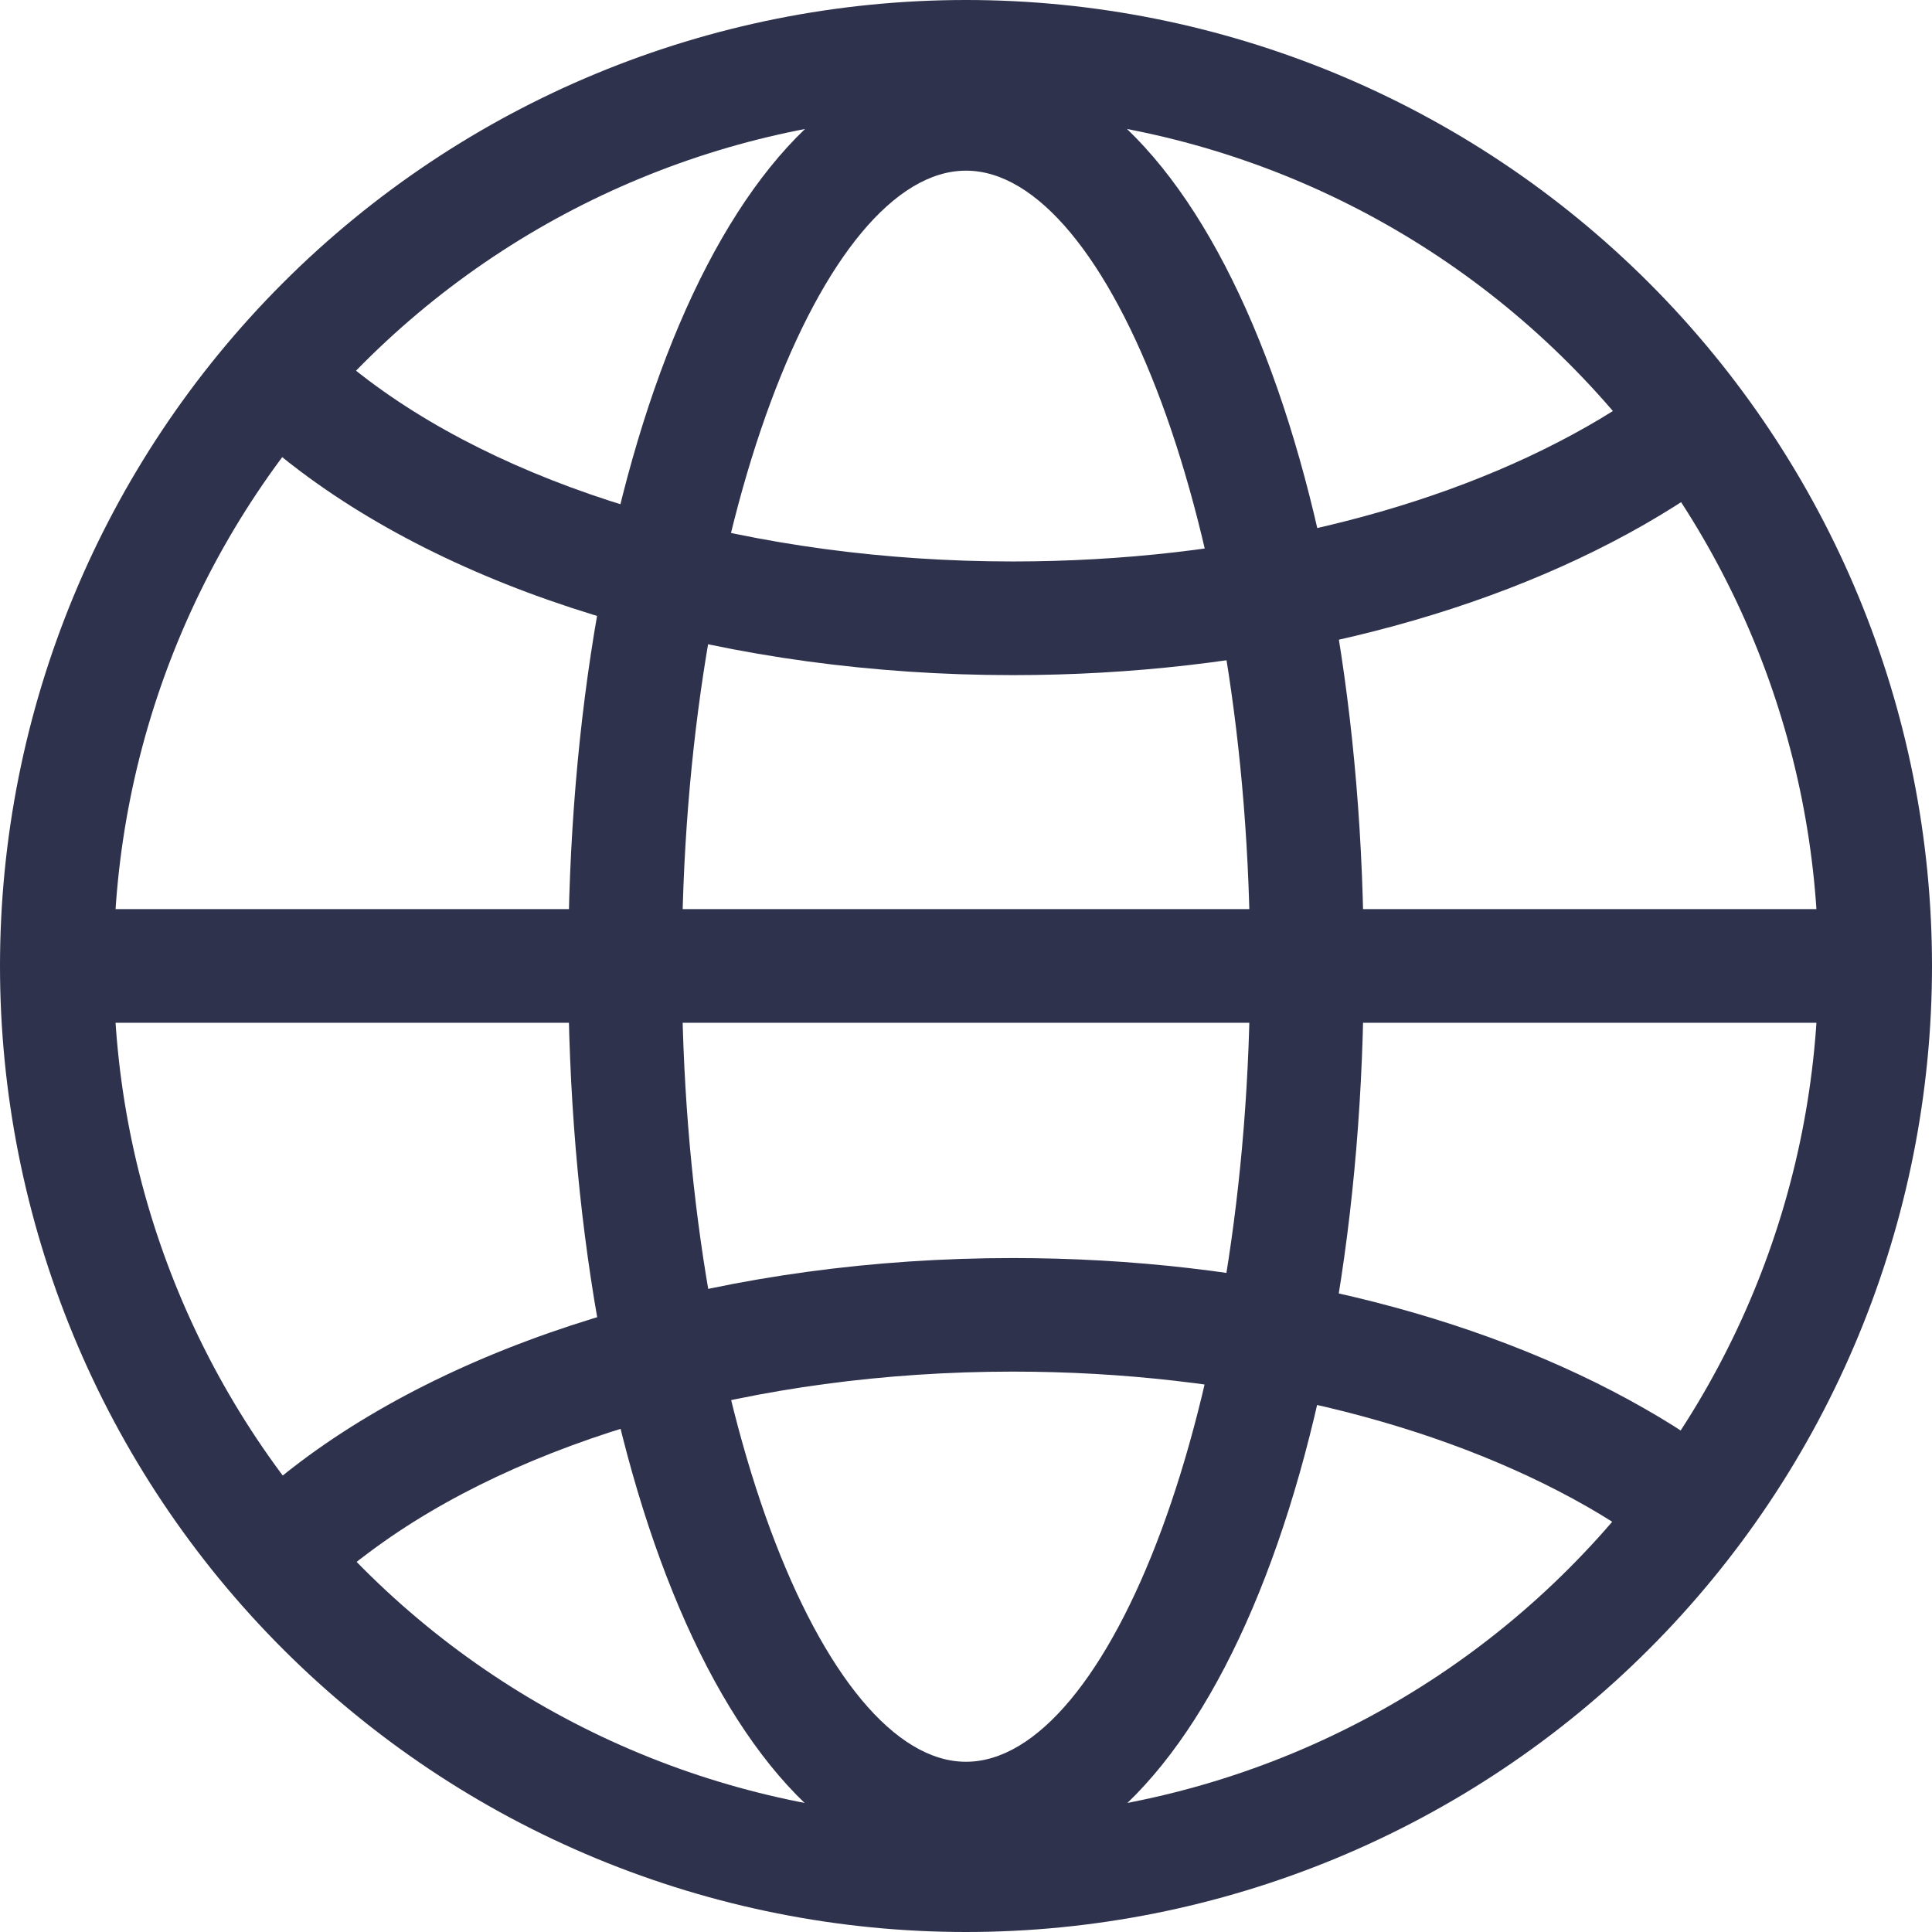 <svg xmlns="http://www.w3.org/2000/svg" width="18" height="18" viewBox="0 0 18 18" fill="none">
    <path fill-rule="evenodd" clip-rule="evenodd"
        d="M0 9C-1.76116e-08 10.182 0.233 11.352 0.685 12.444C1.137 13.536 1.8 14.528 2.636 15.364C3.472 16.2 4.464 16.863 5.556 17.315C6.648 17.767 7.818 18 9 18C10.182 18 11.352 17.767 12.444 17.315C13.536 16.863 14.528 16.2 15.364 15.364C16.2 14.528 16.863 13.536 17.315 12.444C17.767 11.352 18 10.182 18 9C18 6.613 17.052 4.324 15.364 2.636C13.676 0.948 11.387 0 9 0C6.613 0 4.324 0.948 2.636 2.636C0.948 4.324 3.55683e-08 6.613 0 9ZM16.941 9C16.941 11.106 16.105 13.126 14.615 14.615C13.126 16.105 11.106 16.941 9 16.941C6.894 16.941 4.874 16.105 3.385 14.615C1.895 13.126 1.059 11.106 1.059 9C1.059 6.894 1.895 4.874 3.385 3.385C4.874 1.895 6.894 1.059 9 1.059C11.106 1.059 13.126 1.895 14.615 3.385C16.105 4.874 16.941 6.894 16.941 9Z"
        fill="#2F324D" />
    <path fill-rule="evenodd" clip-rule="evenodd"
        d="M5.294 9.002C5.294 13.656 6.821 17.472 9 17.472C11.179 17.472 12.706 13.656 12.706 9.002C12.706 4.347 11.179 0.531 9 0.531C6.821 0.531 5.294 4.347 5.294 9.002ZM11.647 9.002C11.647 13.12 10.329 16.414 9 16.414C7.671 16.414 6.353 13.12 6.353 9.002C6.353 4.884 7.671 1.59 9 1.59C10.329 1.59 11.647 4.884 11.647 9.002Z"
        fill="#2F324D" />
    <path
        d="M2.366 4.036L3.076 3.25C3.189 3.352 3.31 3.451 3.439 3.548C4.834 4.594 7.037 5.231 9.437 5.231C11.484 5.231 13.394 4.768 14.79 3.971C15.111 3.789 15.415 3.578 15.697 3.339L16.385 4.144C16.07 4.414 15.712 4.662 15.316 4.889C13.752 5.784 11.661 6.29 9.437 6.29C6.822 6.29 4.395 5.588 2.804 4.395C2.652 4.281 2.507 4.162 2.366 4.036ZM2.366 13.976L3.076 14.759C3.189 14.658 3.31 14.558 3.439 14.463C4.834 13.417 7.037 12.779 9.437 12.779C11.484 12.779 13.394 13.241 14.79 14.039C15.129 14.234 15.433 14.446 15.697 14.671L16.385 13.866C16.053 13.584 15.695 13.335 15.316 13.12C13.752 12.227 11.661 11.721 9.437 11.721C6.822 11.721 4.395 12.423 2.804 13.615C2.649 13.731 2.503 13.852 2.366 13.976ZM0.529 9.529V8.47H17.471V9.529H0.529Z"
        fill="#2F324D" />
</svg>